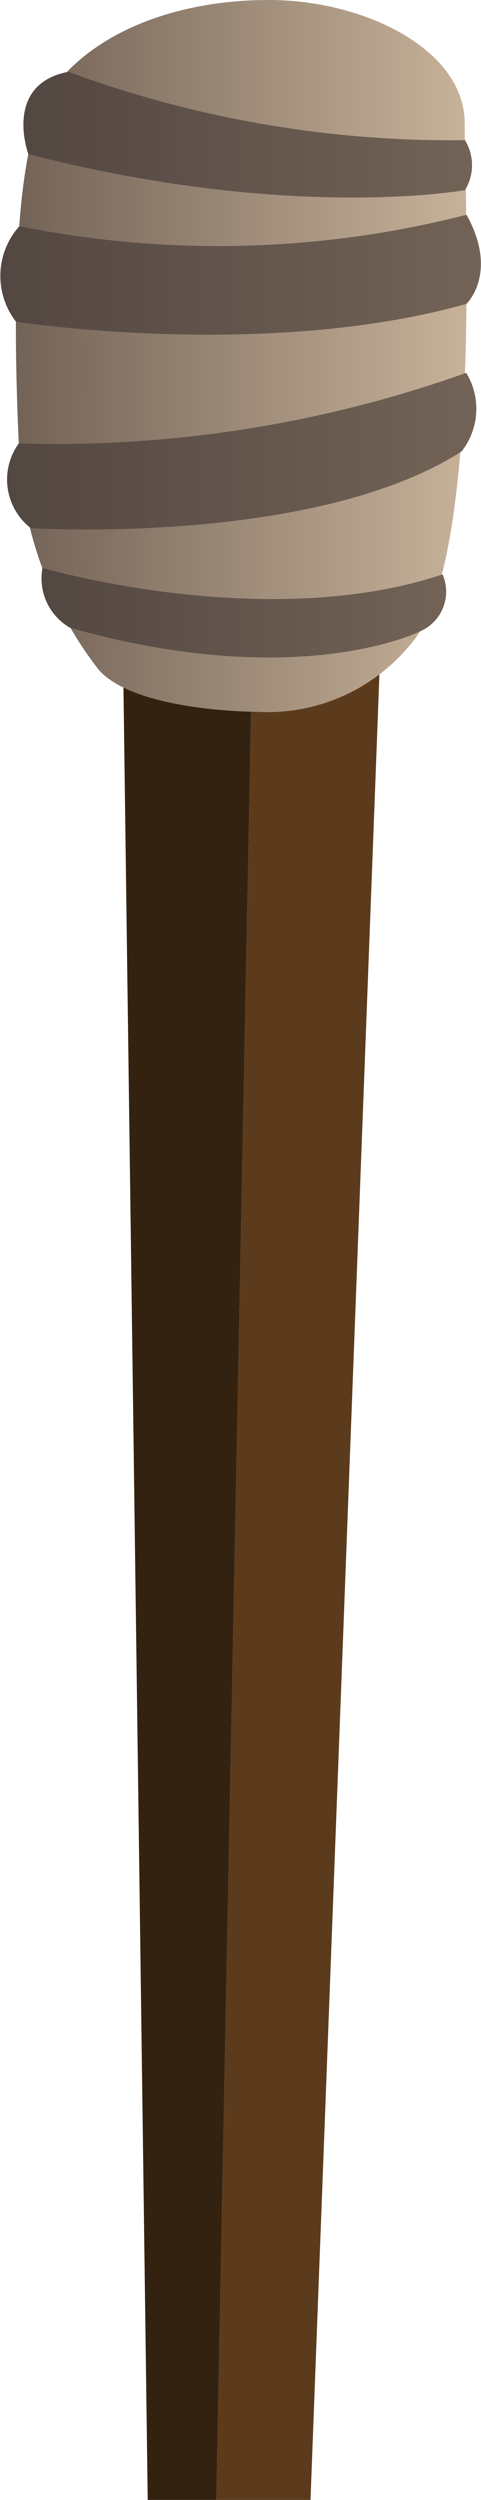 <svg xmlns="http://www.w3.org/2000/svg" xmlns:xlink="http://www.w3.org/1999/xlink" width="15.63" height="81.13" viewBox="0 0 15.63 81.13">
  <defs>
    <style>
      .cls-1 {
        isolation: isolate;
      }

      .cls-2 {
        fill: #3a2512;
      }

      .cls-3 {
        fill: #342210;
      }

      .cls-4 {
        fill: #5c3b1c;
      }

      .cls-5 {
        fill: url(#linear-gradient);
      }

      .cls-6 {
        fill: url(#linear-gradient-2);
      }

      .cls-7 {
        fill: url(#linear-gradient-3);
      }

      .cls-8 {
        fill: url(#linear-gradient-4);
      }

      .cls-9 {
        fill: url(#linear-gradient-5);
      }
    </style>
    <linearGradient id="linear-gradient" x1="0.52" y1="11.56" x2="15.17" y2="11.56" gradientUnits="userSpaceOnUse">
      <stop offset="0" stop-color="#736357"/>
      <stop offset="1" stop-color="#c7b299"/>
    </linearGradient>
    <linearGradient id="linear-gradient-2" x1="0.25" y1="14.64" x2="15.42" y2="14.64" gradientUnits="userSpaceOnUse">
      <stop offset="0" stop-color="#534741"/>
      <stop offset="1" stop-color="#736357"/>
    </linearGradient>
    <linearGradient id="linear-gradient-3" x1="0" y1="8.92" x2="15.63" y2="8.92" xlink:href="#linear-gradient-2"/>
    <linearGradient id="linear-gradient-4" x1="1.33" y1="19.88" x2="14.48" y2="19.88" xlink:href="#linear-gradient-2"/>
    <linearGradient id="linear-gradient-5" x1="0.76" y1="4.38" x2="15.35" y2="4.38" xlink:href="#linear-gradient-2"/>
  </defs>
  <title>TorchB</title>
  <g id="Layer_2" data-name="Layer 2">
    <g id="_0" data-name="0">
      <g>
        <g class="cls-1">
          <polygon class="cls-2" points="8.25 18.43 3.96 18.43 9.54 18.43 12.46 18.43 8.25 18.43"/>
          <polygon class="cls-3" points="7.03 81.13 4.8 81.13 3.96 18.43 8.25 18.43 7.03 81.13"/>
          <polygon class="cls-4" points="12.46 18.43 10.09 81.13 7.03 81.13 8.25 18.43 12.46 18.43"/>
        </g>
        <g>
          <path class="cls-5" d="M8.33,23.1s-3.91,0-5.12-1.36a12.38,12.38,0,0,1-2.6-7.35C.46,11.1.32,4.9,1.63,3s4-3,7.11-3S15.1,1.61,15.1,4s.58,14.32-1.76,16.91A6,6,0,0,1,8.33,23.1Z"/>
          <path class="cls-6" d="M.61,14.39A2,2,0,0,0,1,17.14s9.21.58,14-2.49a2.24,2.24,0,0,0,.15-2.55A39.77,39.77,0,0,1,.61,14.39Z"/>
          <path class="cls-7" d="M15.16,9.86s1.05-1,0-2.89A32.59,32.59,0,0,1,.63,7.34a2.42,2.42,0,0,0-.11,3.1S8.64,11.7,15.16,9.86Z"/>
          <path class="cls-8" d="M1.38,18.43s7.26,2.13,13,.21a1.4,1.4,0,0,1-.71,1.84s-3.91,2-11.4-.11A1.85,1.85,0,0,1,1.38,18.43Z"/>
          <path class="cls-9" d="M.92,5S.09,2.74,2.22,2.33A36,36,0,0,0,15.11,4.55a1.55,1.55,0,0,1,0,1.62S9.45,7.2.92,5Z"/>
        </g>
      </g>
    </g>
  </g>
</svg>

